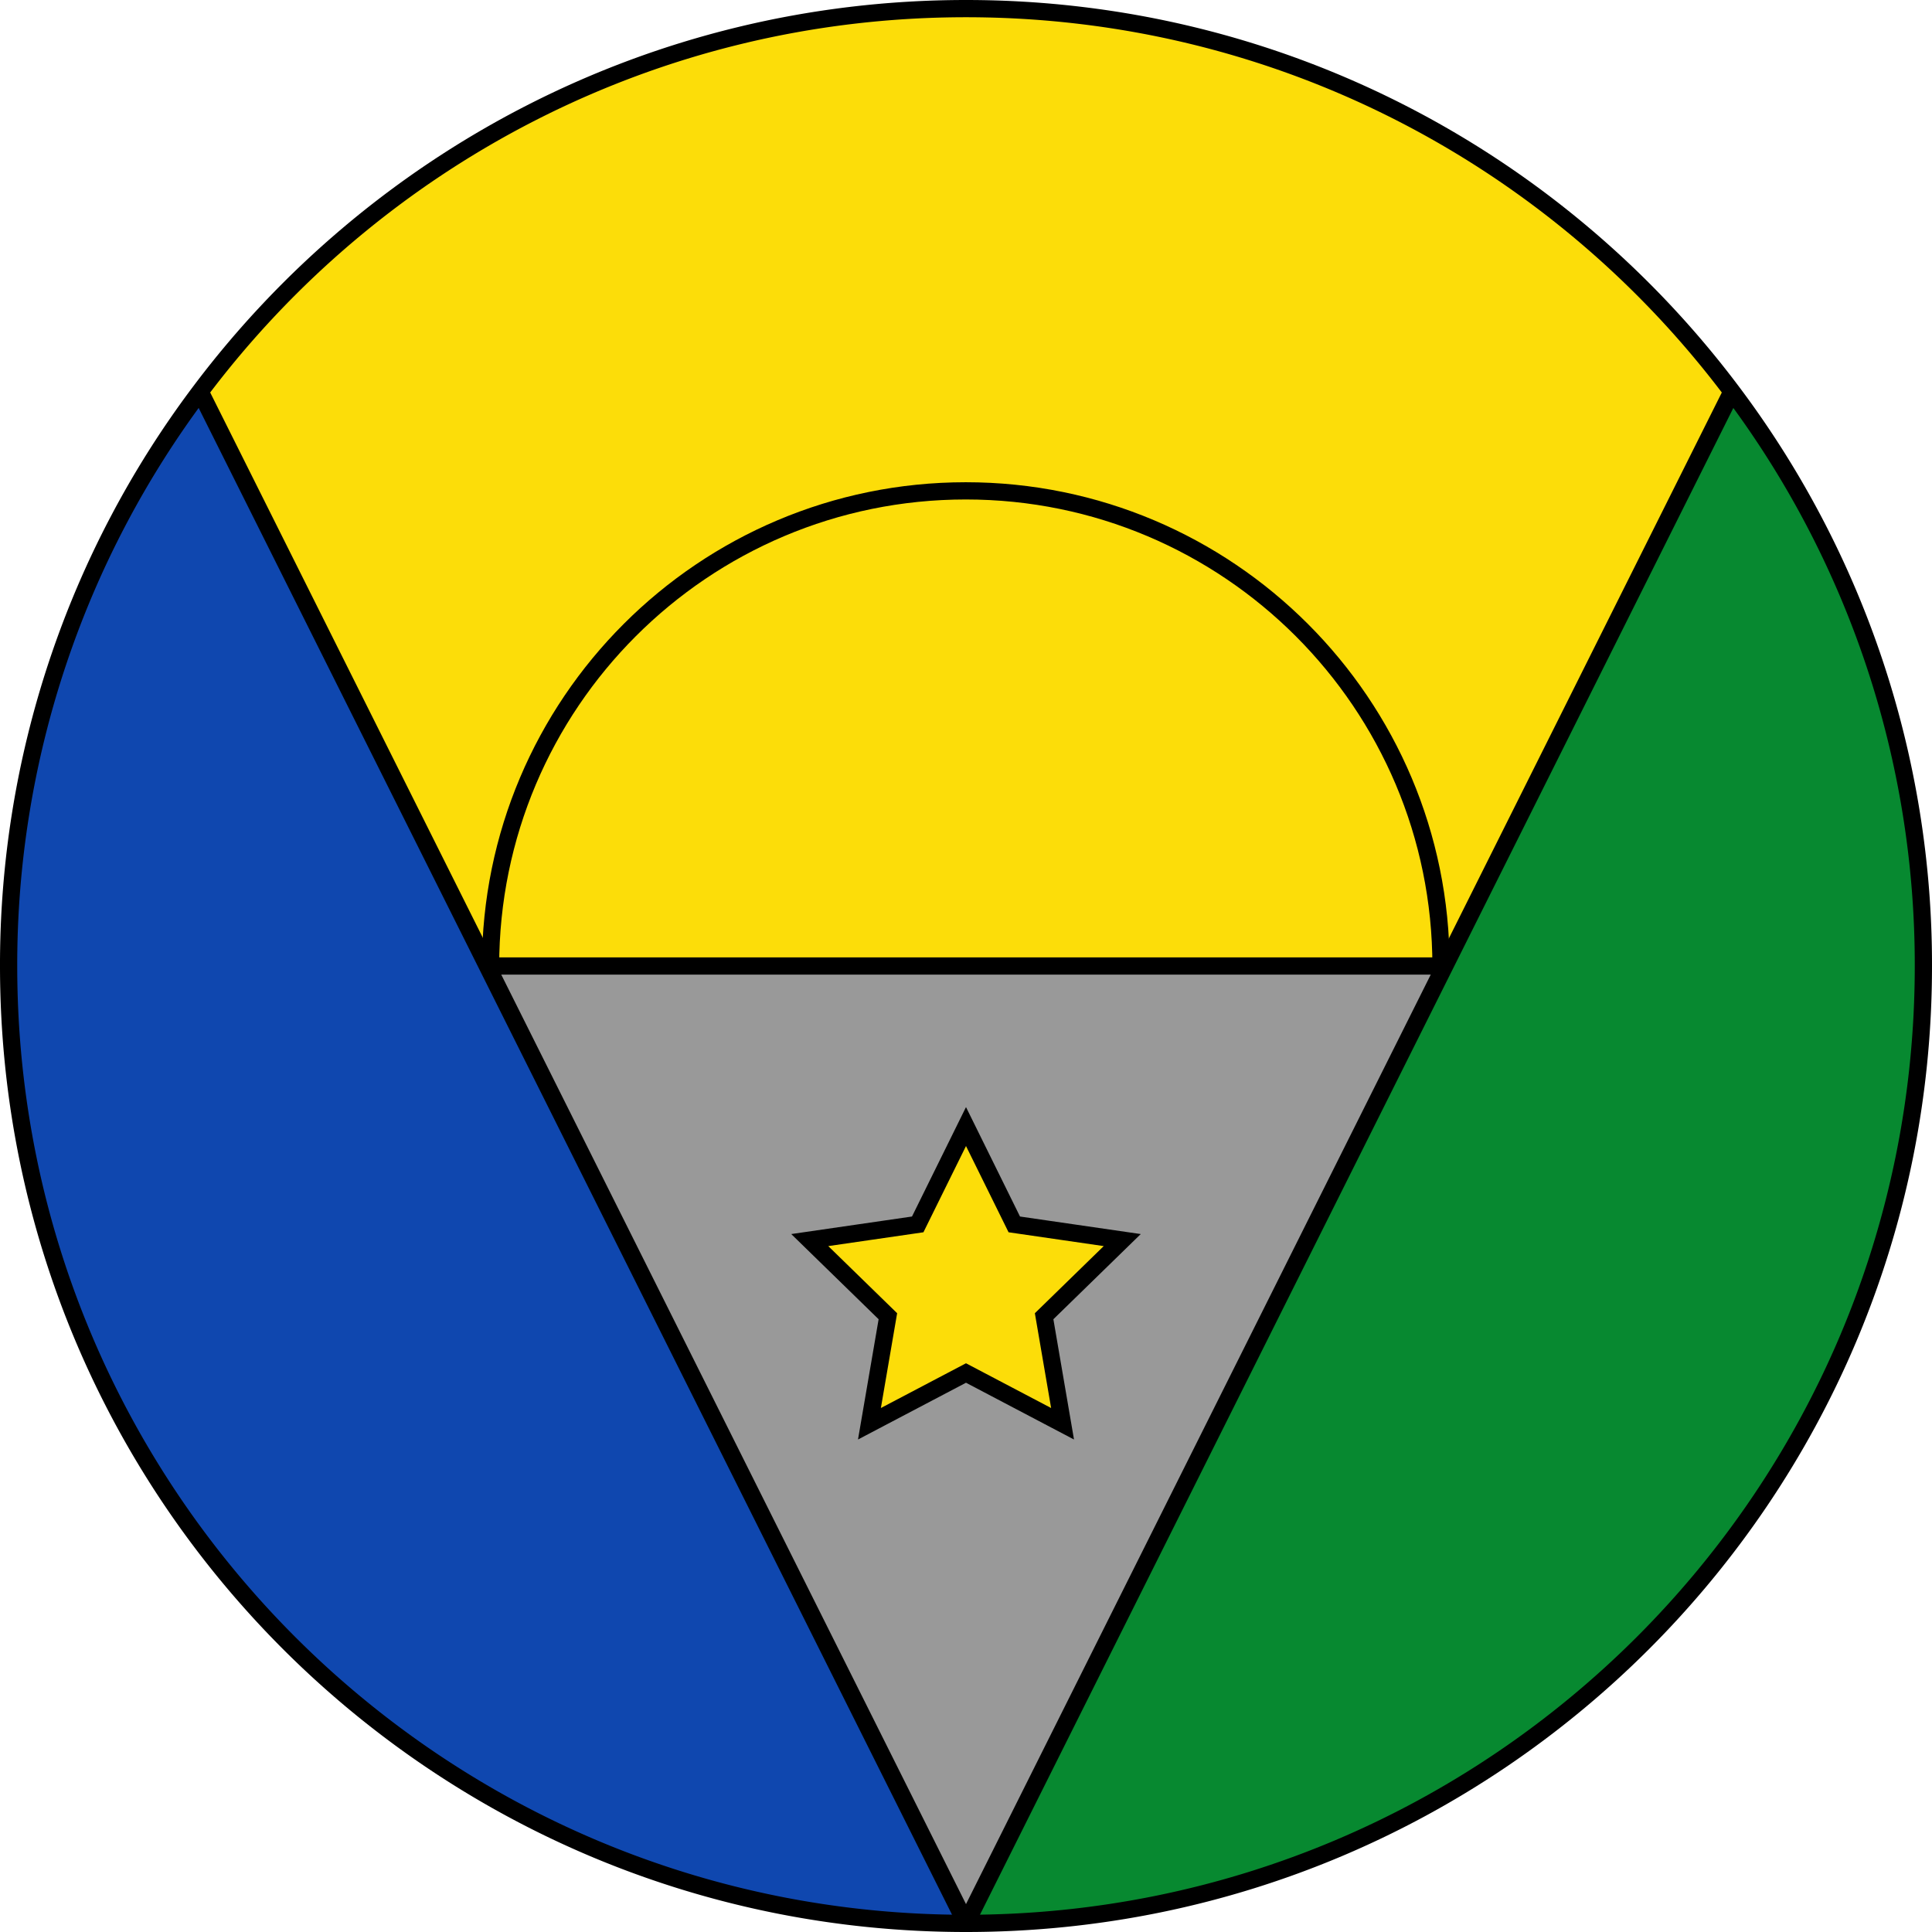 <svg id="Capa_2" data-name="Capa 2" xmlns="http://www.w3.org/2000/svg" viewBox="0 0 1009 1009"><defs><style>.cls-1{fill:#fcdd09;}.cls-2{fill:#999;}.cls-3{fill:#078930;}.cls-4{fill:#0f47af;}.cls-5{fill:none;stroke:#000;stroke-miterlimit:10;stroke-width:9px;}</style></defs><path class="cls-1" d="M900,200,750,500h-1.92c0-137-111.13-248.15-248.19-248.15S251.72,363,251.7,500H250L100,200C191.21,78.54,336.43,0,500,0S808.8,78.55,900,200Z" transform="translate(4.5 4.5)"/><path class="cls-1" d="M748.08,500H251.7c0-137,111.13-248.15,248.19-248.15S748.06,363,748.08,500Z" transform="translate(4.5 4.5)"/><polygon class="cls-1" points="586.1 647.64 545.3 687.41 554.93 743.57 504.5 717.06 454.07 743.57 463.7 687.41 422.9 647.64 479.28 639.45 504.5 588.35 529.72 639.45 586.1 647.64"/><path class="cls-2" d="M748.08,500H750L500,1000,250,500H748.08ZM540.8,682.91l40.8-39.77L525.22,635,500,583.85,474.78,635l-56.38,8.19,40.8,39.77-9.63,56.16L500,712.56l50.43,26.51Z" transform="translate(4.5 4.5)"/><path class="cls-3" d="M900,200a497.72,497.72,0,0,1,100,300c0,276.14-223.86,500-500,500L750,500Z" transform="translate(4.5 4.5)"/><path class="cls-4" d="M250,500l250,500C223.86,1000,0,776.14,0,500A497.75,497.75,0,0,1,100,200Z" transform="translate(4.5 4.5)"/><path class="cls-5" d="M900,200a497.72,497.72,0,0,1,100,300c0,276.14-223.86,500-500,500S0,776.14,0,500A497.75,497.75,0,0,1,100,200C191.21,78.54,336.43,0,500,0S808.8,78.55,900,200Z" transform="translate(4.5 4.5)"/><polyline class="cls-5" points="504.5 1004.5 254.5 504.5 104.49 204.47"/><polyline class="cls-5" points="504.5 1004.5 754.5 504.5 904.51 204.48"/><polyline class="cls-5" points="254.5 504.5 256.2 504.5 752.58 504.5 754.5 504.5"/><polygon class="cls-5" points="504.5 588.35 529.72 639.45 586.1 647.64 545.3 687.41 554.93 743.57 504.5 717.06 454.07 743.57 463.7 687.41 422.9 647.64 479.28 639.45 504.5 588.35"/><path class="cls-5" d="M748.08,500v0c0-137-111.13-248.15-248.19-248.15S251.72,363,251.7,500v0" transform="translate(4.5 4.5)"/></svg>